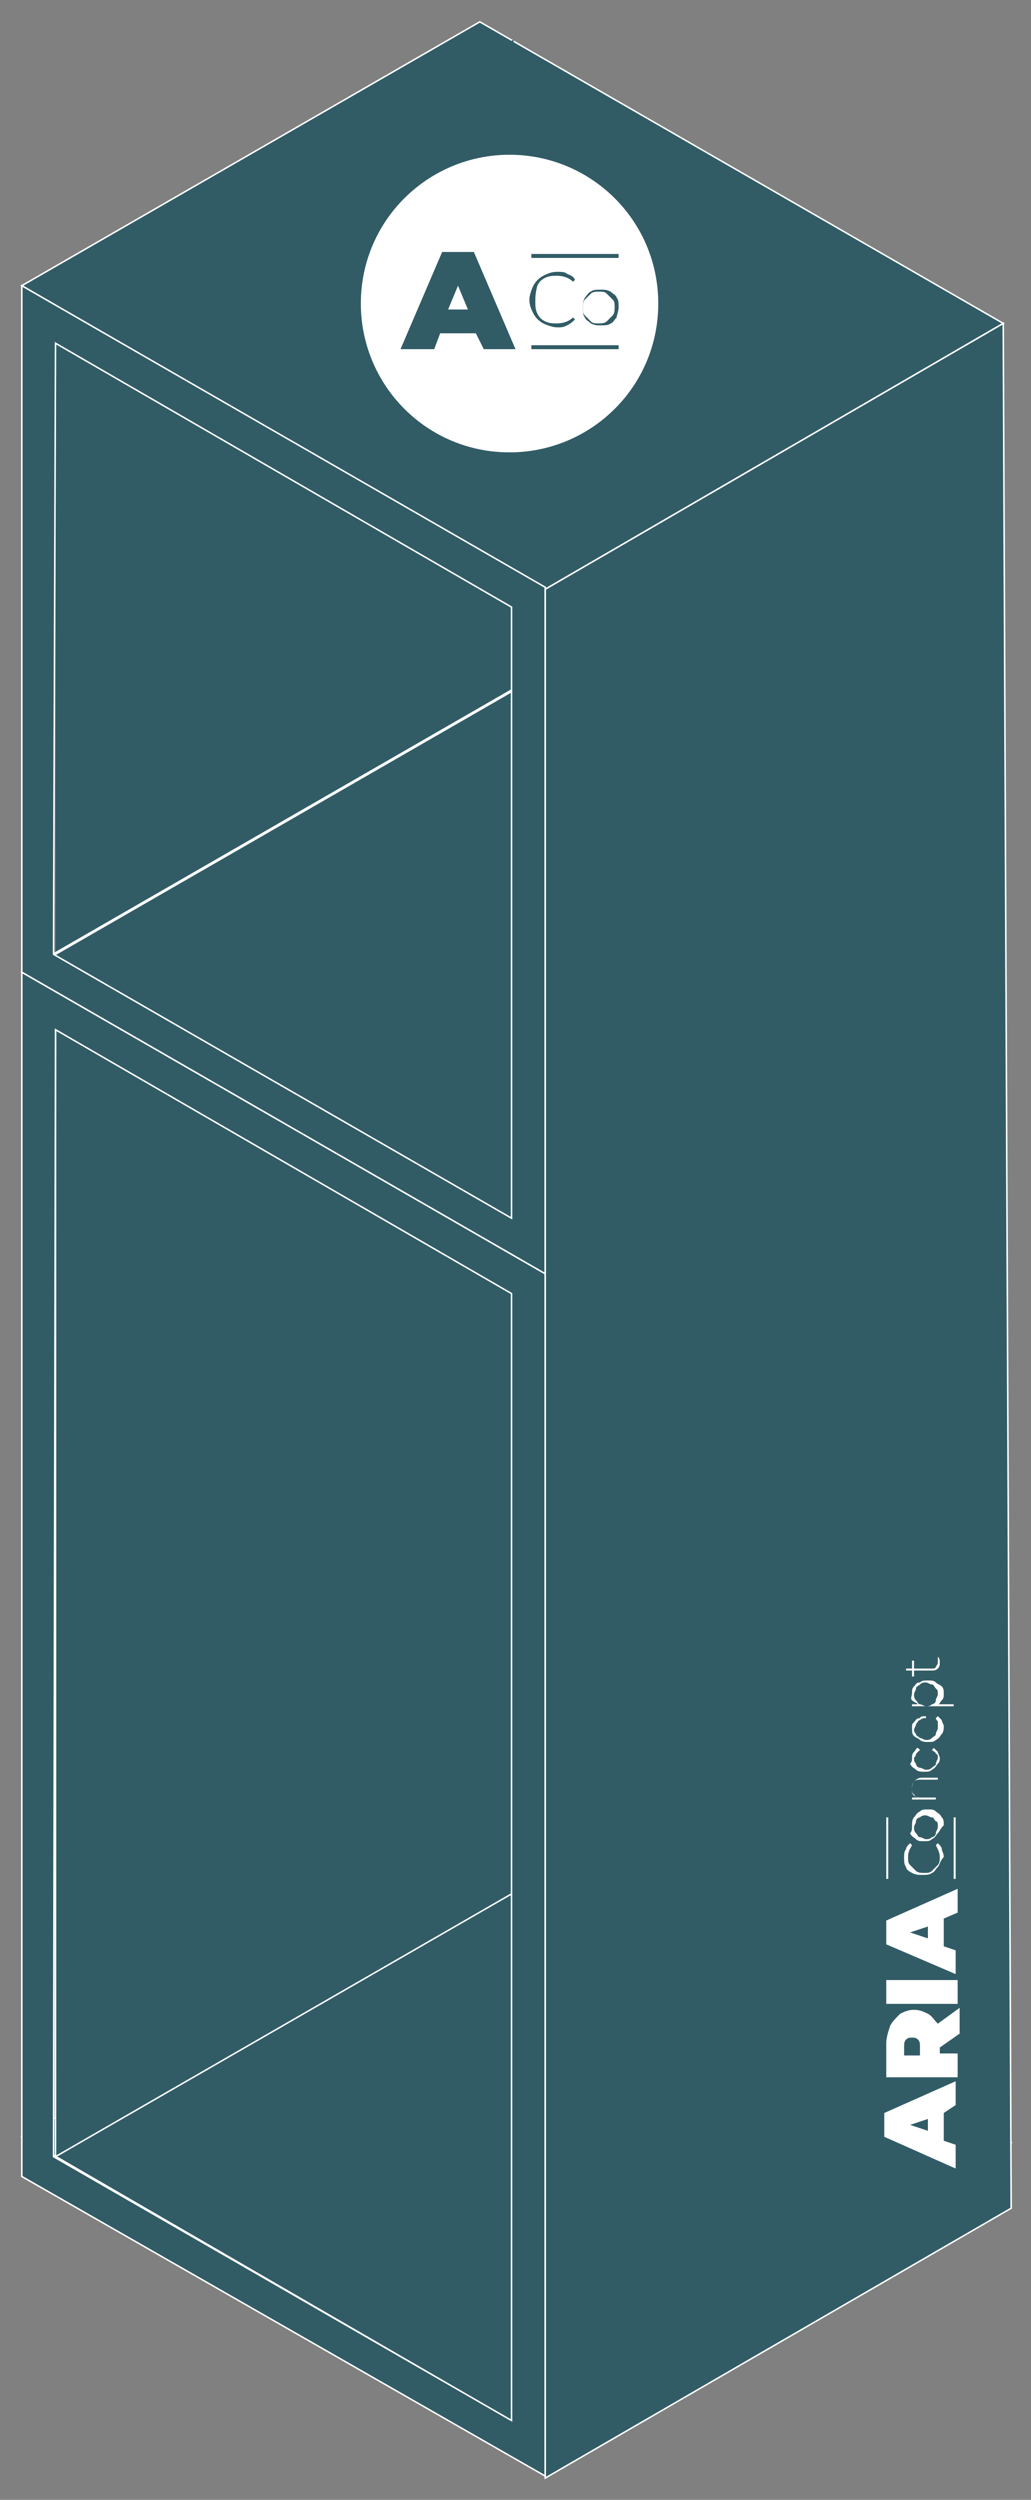 <?xml version="1.0" encoding="utf-8"?>
<!-- Generator: Adobe Illustrator 23.1.0, SVG Export Plug-In . SVG Version: 6.00 Build 0)  -->
<svg version="1.1" id="Layer_1" xmlns="http://www.w3.org/2000/svg" xmlns:xlink="http://www.w3.org/1999/xlink" x="0px" y="0px"
	 width="52px" height="126px" viewBox="0 0 52 126" style="enable-background:new 0 0 52 126;" xml:space="preserve">
<rect x="0" y="0" width="52" height="126" fill="#808080" stroke="none"/>
<style type="text/css">
	.st0{display:none;}
	.st1{display:inline;fill:#315C66;}
	.st2{display:inline;fill:none;stroke:#FFFFFF;stroke-width:7.700000e-02;stroke-miterlimit:10;}
	.st3{display:inline;fill:none;stroke:#F9FCFE;stroke-width:7.700000e-02;stroke-miterlimit:10;}
	.st4{display:inline;fill:#FFFFFF;}
	.st5{fill:#315C66;}
	.st6{fill:none;stroke:#FFFFFF;stroke-width:7.700000e-02;stroke-miterlimit:10;}
	.st7{fill:none;stroke:#F9FCFE;stroke-width:7.700000e-02;stroke-miterlimit:10;}
	.st8{fill:#FFFFFF;}
</style>
<g class="st0">
	<polygon class="st1" points="165.1,465.6 189.9,451.4 215,465.9 191.5,480.9 	"/>
	<polygon class="st2" points="165.1,465.6 189.9,451.4 215,465.9 191.5,480.9 	"/>
	<polygon class="st1" points="191.5,387.6 214.6,374.2 188.3,359 165.1,372.4 	"/>
	<polygon class="st2" points="191.5,387.6 214.6,374.2 188.3,359 165.1,372.4 	"/>
	<polygon class="st1" points="189.9,359.9 166.8,373.3 166.8,420.9 189.9,407.6 	"/>
	<polygon class="st1" points="191.6,435.2 214.3,416.8 191.6,404.7 165.2,420 	"/>
	<polygon class="st2" points="191.6,435.2 214.3,416.8 191.6,404.7 165.2,420 	"/>
	<polygon class="st1" points="189.9,405.7 166.8,419.1 166.8,466.6 189.9,453.3 	"/>
	<polygon class="st3" points="189.9,405.7 166.8,419.1 166.8,466.6 189.9,453.3 	"/>
	<path class="st1" d="M165.1,467.6V420l26.4,15.2v47.6L165.1,467.6z M166.8,466.6l23.1,13.3v-43.8l-23.1-13.3V466.6z"/>
	<path class="st2" d="M165.1,467.6V420l26.4,15.2v47.6L165.1,467.6z M166.8,466.6l23.1,13.3v-43.8l-23.1-13.3V466.6z"/>
	<path class="st1" d="M165.1,420v-47.6l26.4,15.2v47.6L165.1,420z M166.8,419l23.1,13.3v-43.8l-23.1-13.3V419z"/>
	<path class="st2" d="M165.1,420v-47.6l26.4,15.2v47.6L165.1,420z M166.8,419l23.1,13.3v-43.8l-23.1-13.3V419z"/>
	<polygon class="st1" points="191.5,482.8 191.5,387.6 214.6,374.2 215,469.3 	"/>
	<polygon class="st2" points="191.5,482.8 191.5,387.6 214.6,374.2 215,469.3 	"/>
	<path class="st4" d="M194.7,372.7c-0.1-0.1-0.2-0.1-0.4-0.1c-0.1,0-0.3,0-0.4,0.1c-0.1,0.1-0.2,0.2-0.3,0.3
		c-0.1,0.1-0.1,0.3-0.1,0.4c0,0.2,0,0.3,0.1,0.4s0.2,0.2,0.3,0.3c0.1,0.1,0.2,0.1,0.4,0.1c0.1,0,0.3,0,0.4-0.1
		c0.1-0.1,0.2-0.2,0.3-0.3c0.1-0.1,0.1-0.3,0.1-0.4c0-0.2,0-0.3-0.1-0.4S194.8,372.8,194.7,372.7"/>
	<polygon class="st4" points="186.7,373.5 187.6,373.5 187.1,372.3 	"/>
	<path class="st4" d="M189.7,365.7c-4.1,0-7.5,3.3-7.5,7.5c0,4.1,3.3,7.5,7.5,7.5c4.1,0,7.5-3.3,7.5-7.5S193.9,365.7,189.7,365.7
		 M191.2,373.7c0.1,0.2,0.2,0.3,0.4,0.4s0.4,0.1,0.6,0.1c0.3,0,0.6-0.1,0.8-0.3l0.1,0.1c-0.1,0.1-0.2,0.2-0.4,0.3
		c-0.2,0.1-0.3,0.1-0.5,0.1s-0.5-0.1-0.7-0.2s-0.4-0.3-0.5-0.5s-0.2-0.4-0.2-0.7c0-0.2,0.1-0.5,0.2-0.7c0.1-0.2,0.3-0.4,0.5-0.5
		s0.4-0.2,0.7-0.2c0.2,0,0.4,0,0.5,0.1c0.2,0.1,0.3,0.1,0.4,0.3l-0.1,0.1c-0.2-0.2-0.5-0.3-0.8-0.3c-0.2,0-0.4,0-0.6,0.1
		c-0.2,0.1-0.3,0.2-0.4,0.4c-0.1,0.2-0.1,0.4-0.1,0.6C191,373.3,191.1,373.5,191.2,373.7 M188.4,375.6l-0.3-0.8h-1.8l-0.3,0.8h-1.7
		l2.1-4.9h1.6l2.1,4.9H188.4z M195.2,375.6h-4.4v-0.2h4.4V375.6z M195.1,373.9c-0.1,0.1-0.2,0.3-0.3,0.3c-0.1,0.1-0.3,0.1-0.5,0.1
		s-0.3,0-0.5-0.1c-0.1-0.1-0.3-0.2-0.3-0.3c-0.1-0.1-0.1-0.3-0.1-0.5s0-0.3,0.1-0.5c0.1-0.1,0.2-0.3,0.3-0.3
		c0.1-0.1,0.3-0.1,0.5-0.1s0.3,0,0.5,0.1c0.1,0.1,0.3,0.2,0.3,0.3s0.1,0.3,0.1,0.5C195.2,373.6,195.2,373.8,195.1,373.9
		 M190.8,370.7h4.4v0.2h-4.4V370.7z"/>
	<path class="st4" d="M211.3,452c-0.1,0.1-0.2,0.3-0.3,0.3c-0.1,0.1-0.3,0.1-0.5,0.1s-0.3,0-0.5-0.1c-0.1-0.1-0.3-0.2-0.3-0.3
		c-0.1-0.1-0.1-0.3-0.1-0.5c0-0.1,0-0.3,0.1-0.4c0-0.1,0.1-0.2,0.2-0.3l0.1,0.1c-0.1,0.2-0.2,0.3-0.2,0.6c0,0.2,0,0.3,0.1,0.4
		s0.2,0.2,0.3,0.3c0.1,0.1,0.3,0.1,0.4,0.1c0.2,0,0.3,0,0.4-0.1C211.1,452.1,211.2,452,211.3,452c0.1-0.2,0.1-0.4,0.1-0.5
		c0-0.2-0.1-0.4-0.2-0.6l0.1-0.1c0.1,0.1,0.2,0.2,0.2,0.3c0,0.1,0.1,0.2,0.1,0.4C211.4,451.7,211.4,451.9,211.3,452"/>
	<path class="st4" d="M211.4,450.3c-0.1,0.1-0.1,0.2-0.3,0.3c-0.1,0.1-0.2,0.1-0.4,0.1c-0.1,0-0.3,0-0.4-0.1
		c-0.1-0.1-0.2-0.1-0.3-0.3c-0.1-0.1-0.1-0.2-0.1-0.4c0-0.1,0-0.3,0.1-0.4s0.1-0.2,0.3-0.3c0.1-0.1,0.2-0.1,0.4-0.1
		c0.1,0,0.3,0,0.4,0.1c0.1,0.1,0.2,0.1,0.3,0.3c0.1,0.1,0.1,0.2,0.1,0.4C211.4,450.1,211.4,450.2,211.4,450.3 M211.2,449.7
		c-0.1-0.1-0.1-0.2-0.2-0.2c-0.1,0-0.2-0.1-0.3-0.1s-0.2,0-0.3,0.1c-0.1,0-0.2,0.1-0.2,0.2s-0.1,0.2-0.1,0.3c0,0.1,0,0.2,0.1,0.3
		c0.1,0.1,0.1,0.2,0.2,0.2c0.1,0,0.2,0.1,0.3,0.1s0.2,0,0.3-0.1c0.1,0,0.2-0.1,0.2-0.2s0.1-0.2,0.1-0.3
		C211.3,449.8,211.3,449.8,211.2,449.7"/>
	<path class="st4" d="M210.2,447.7c0.1-0.1,0.2-0.2,0.4-0.2h0.8v0.1h-0.8C210.4,447.6,210.3,447.6,210.2,447.7
		c-0.1,0.1-0.1,0.2-0.1,0.3c0,0.2,0,0.3,0.1,0.4s0.2,0.1,0.4,0.1h0.7v0.1H210v-0.1h0.3c-0.1,0-0.2-0.1-0.2-0.2
		c-0.1-0.1-0.1-0.2-0.1-0.3C210,448,210.1,447.8,210.2,447.7"/>
	<path class="st4" d="M211.4,446.8c-0.1,0.1-0.1,0.2-0.3,0.3c-0.1,0.1-0.2,0.1-0.4,0.1c-0.1,0-0.3,0-0.4-0.1
		c-0.1-0.1-0.2-0.1-0.3-0.3c-0.1-0.1-0.1-0.2-0.1-0.4c0-0.1,0-0.2,0.1-0.3c0-0.1,0.1-0.2,0.2-0.2l0.1,0.1c-0.1,0.1-0.1,0.1-0.2,0.2
		c0,0.1-0.1,0.2-0.1,0.2c0,0.1,0,0.2,0.1,0.3c0,0.1,0.1,0.2,0.2,0.2c0.1,0,0.2,0.1,0.3,0.1s0.2,0,0.3-0.1s0.2-0.1,0.2-0.2
		s0.1-0.2,0.1-0.3c0-0.1,0-0.2-0.1-0.2c0-0.1-0.1-0.1-0.2-0.2l0.1-0.1c0.1,0.1,0.1,0.1,0.2,0.2c0,0.1,0.1,0.2,0.1,0.3
		C211.4,446.6,211.4,446.7,211.4,446.8"/>
	<path class="st4" d="M210.8,444.4v1.2c0.1,0,0.2,0,0.3-0.1s0.2-0.1,0.2-0.2s0.1-0.2,0.1-0.3c0-0.1,0-0.2,0-0.3
		c0-0.1-0.1-0.1-0.1-0.2l0.1-0.1c0.1,0.1,0.1,0.1,0.2,0.2c0,0.1,0.1,0.2,0.1,0.3c0,0.1,0,0.3-0.1,0.4s-0.1,0.2-0.3,0.3
		c-0.1,0.1-0.2,0.1-0.4,0.1c-0.1,0-0.3,0-0.4-0.1s-0.2-0.1-0.3-0.2s-0.1-0.2-0.1-0.3s0-0.2,0.1-0.3c0.1-0.1,0.1-0.2,0.3-0.2
		C210.5,444.4,210.6,444.4,210.8,444.4L210.8,444.4z M210.2,445.3c0,0.1,0.1,0.1,0.2,0.2c0.1,0,0.2,0.1,0.3,0.1v-1.1
		c-0.1,0-0.2,0-0.3,0.1c-0.1,0-0.1,0.1-0.2,0.2c0,0.1-0.1,0.2-0.1,0.3C210.1,445.1,210.2,445.2,210.2,445.3"/>
	<path class="st4" d="M210.1,442.9c0.1-0.1,0.1-0.2,0.3-0.2c0.1-0.1,0.2-0.1,0.4-0.1s0.3,0,0.4,0.1c0.1,0.1,0.2,0.1,0.3,0.2
		s0.1,0.2,0.1,0.4c0,0.1,0,0.2-0.1,0.3c-0.1,0.1-0.1,0.2-0.2,0.2h0.8v0.1H210v-0.1h0.3c-0.1-0.1-0.2-0.1-0.3-0.2s-0.1-0.2-0.1-0.3
		C210,443.1,210.1,443,210.1,442.9 M211.2,443c-0.1-0.1-0.1-0.2-0.2-0.2c-0.1-0.1-0.2-0.1-0.3-0.1s-0.2,0-0.3,0.1
		c-0.1,0-0.2,0.1-0.2,0.2s-0.1,0.2-0.1,0.3c0,0.1,0,0.2,0.1,0.3c0.1,0.1,0.1,0.2,0.2,0.2c0.1,0,0.2,0.1,0.3,0.1s0.2,0,0.3-0.1
		c0.1,0,0.2-0.1,0.2-0.2s0.1-0.2,0.1-0.3S211.3,443.1,211.2,443"/>
	<path class="st4" d="M211.3,441.5l0.1,0.1c0,0,0,0.1,0,0.2s0,0.2-0.1,0.3c-0.1,0.1-0.2,0.1-0.3,0.1h-0.9v0.3H210v-0.3h-0.3V442h0.3
		v-0.4h0.1v0.4h0.9c0.1,0,0.2,0,0.2-0.1c0,0,0.1-0.1,0.1-0.2C211.3,441.6,211.3,441.6,211.3,441.5L211.3,441.5z"/>
	<path class="st4" d="M211.7,464.4v1.4l0.6,0.2v1.2l-3.6-1.6v-1.2l3.6-1.6v1.2L211.7,464.4z M210.8,464.7l-0.9,0.3l0.9,0.3V464.7z"
		/>
	<path class="st4" d="M211.4,461.2v0.3h0.9v1.2h-3.6V461c0-0.3,0.1-0.6,0.2-0.9c0.1-0.2,0.3-0.4,0.5-0.6c0.2-0.1,0.4-0.2,0.7-0.2
		s0.5,0.1,0.7,0.2s0.3,0.3,0.5,0.5l1.1-0.8v1.3L211.4,461.2z M209.8,460.7c-0.1,0.1-0.1,0.2-0.1,0.4v0.4h0.8V461
		c0-0.2,0-0.3-0.1-0.4s-0.2-0.1-0.3-0.1S209.8,460.6,209.8,460.7"/>
	<rect x="208.7" y="457.7" class="st4" width="3.6" height="1.2"/>
	<path class="st4" d="M211.7,454.7v1.4l0.6,0.2v1.2l-3.6-1.6v-1.2l3.6-1.6v1.2L211.7,454.7z M210.8,455l-0.9,0.3l0.9,0.3V455z"/>
	<rect x="208.7" y="449.5" class="st4" width="0.1" height="3.1"/>
	<rect x="212.1" y="449.5" class="st4" width="0.1" height="3.1"/>
</g>
<g>
	<polygon class="st5" points="1.1,107.7 25.9,93.5 51,108 27.5,123 	"/>
	<polygon class="st6" points="1.1,107.7 25.9,93.5 51,108 27.5,123 	"/>
	<polygon class="st5" points="27.5,29.7 50.6,16.3 24.2,1.1 1.1,14.4 	"/>
	<polygon class="st6" points="27.5,29.7 50.6,16.3 24.2,1.1 1.1,14.4 	"/>
	<polygon class="st5" points="25.9,2 2.8,15.4 2.8,50 25.9,36.7 	"/>
	<polygon class="st5" points="27.5,64.3 50.2,45.9 27.5,33.8 1.1,49 	"/>
	<polygon class="st6" points="27.5,64.3 50.2,45.9 27.5,33.8 1.1,49 	"/>
	<polygon class="st5" points="25.9,34.8 2.8,48.1 2.8,108.7 25.9,95.4 	"/>
	<polygon class="st7" points="25.9,34.8 2.8,48.1 2.8,108.7 25.9,95.4 	"/>
	<path class="st5" d="M1.1,109.7V49l26.4,15.2v60.6L1.1,109.7z M2.7,108.7L25.8,122V65.2l-23-13.3L2.7,108.7z"/>
	<path class="st6" d="M1.1,109.7V49l26.4,15.2v60.6L1.1,109.7z M2.7,108.7L25.8,122V65.2l-23-13.3L2.7,108.7z"/>
	<path class="st5" d="M1.1,49V14.4l26.4,15.2v34.6L1.1,49z M2.7,48.1l23.1,13.3V30.6l-23-13.3L2.7,48.1z"/>
	<path class="st6" d="M1.1,49V14.4l26.4,15.2v34.6L1.1,49z M2.7,48.1l23.1,13.3V30.6l-23-13.3L2.7,48.1z"/>
	<polygon class="st5" points="27.5,124.9 27.5,29.7 50.6,16.3 51,111.3 	"/>
	<polygon class="st6" points="27.5,124.9 27.5,29.7 50.6,16.3 51,111.3 	"/>
	<path class="st8" d="M30.6,14.8c-0.1-0.1-0.2-0.1-0.4-0.1c-0.1,0-0.3,0-0.4,0.1s-0.2,0.2-0.3,0.3c-0.1,0.1-0.1,0.3-0.1,0.4
		c0,0.2,0,0.3,0.1,0.4c0.1,0.1,0.2,0.2,0.3,0.3c0.1,0.1,0.2,0.1,0.4,0.1c0.1,0,0.3,0,0.4-0.1s0.2-0.2,0.3-0.3
		c0.1-0.1,0.1-0.3,0.1-0.4c0-0.2,0-0.3-0.1-0.4S30.7,14.9,30.6,14.8"/>
	<polygon class="st8" points="22.6,15.6 23.6,15.6 23.1,14.4 	"/>
	<path class="st8" d="M25.7,7.8c-4.1,0-7.5,3.3-7.5,7.5c0,4.1,3.3,7.5,7.5,7.5c4.1,0,7.5-3.3,7.5-7.5S29.8,7.8,25.7,7.8 M27.1,15.8
		c0.1,0.2,0.2,0.3,0.4,0.4c0.2,0.1,0.4,0.1,0.6,0.1c0.3,0,0.6-0.1,0.8-0.3l0.1,0.1c-0.1,0.1-0.2,0.2-0.4,0.3
		c-0.2,0.1-0.3,0.1-0.5,0.1s-0.5-0.1-0.7-0.2S27,16,26.9,15.8c-0.1-0.2-0.2-0.4-0.2-0.7c0-0.2,0.1-0.5,0.2-0.7s0.3-0.4,0.5-0.5
		s0.4-0.2,0.7-0.2c0.2,0,0.4,0,0.5,0.1c0.2,0.1,0.3,0.1,0.4,0.3l-0.1,0.1c-0.2-0.2-0.5-0.3-0.8-0.3c-0.2,0-0.4,0-0.6,0.1
		s-0.3,0.2-0.4,0.4C27,14.8,27,15,27,15.2S27,15.6,27.1,15.8 M24.4,17.6L24,16.8h-1.8l-0.3,0.8h-1.7l2.1-4.9h1.6l2.1,4.9
		C26,17.6,24.4,17.6,24.4,17.6z M31.2,17.6h-4.4v-0.2h4.4V17.6z M31.1,16c-0.1,0.1-0.2,0.3-0.3,0.3c-0.1,0.1-0.3,0.1-0.5,0.1
		s-0.3,0-0.5-0.1c-0.1-0.1-0.3-0.2-0.3-0.3c-0.1-0.1-0.1-0.3-0.1-0.5s0-0.3,0.1-0.5c0.1-0.1,0.2-0.3,0.3-0.3
		c0.1-0.1,0.3-0.1,0.5-0.1s0.3,0,0.5,0.1c0.1,0.1,0.3,0.2,0.3,0.3c0.1,0.1,0.1,0.3,0.1,0.5C31.2,15.7,31.1,15.9,31.1,16 M26.8,12.8
		h4.4V13h-4.4V12.8z"/>
	<path class="st8" d="M47.3,94.1c-0.1,0.1-0.2,0.3-0.3,0.3c-0.1,0.1-0.3,0.1-0.5,0.1s-0.3,0-0.5-0.1s-0.3-0.2-0.3-0.3
		c-0.1-0.1-0.1-0.3-0.1-0.5c0-0.1,0-0.3,0.1-0.4c0-0.1,0.1-0.2,0.2-0.3L46,93c-0.1,0.2-0.2,0.3-0.2,0.6c0,0.2,0,0.3,0.1,0.4
		s0.2,0.2,0.3,0.3c0.1,0.1,0.3,0.1,0.4,0.1c0.2,0,0.3,0,0.4-0.1c0.1-0.1,0.2-0.2,0.3-0.3c0.1-0.1,0.1-0.3,0.1-0.4
		c0-0.2-0.1-0.4-0.2-0.6l0.1-0.1c0.1,0.1,0.2,0.2,0.2,0.3c0,0.1,0.1,0.2,0.1,0.4C47.4,93.8,47.4,94,47.3,94.1"/>
	<path class="st8" d="M47.3,92.4c-0.1,0.1-0.1,0.2-0.3,0.3c-0.1,0.1-0.2,0.1-0.4,0.1s-0.3,0-0.4-0.1c-0.1-0.1-0.2-0.1-0.3-0.3
		C46,92.3,46,92.2,46,92c0-0.1,0-0.3,0.1-0.4s0.1-0.2,0.3-0.3c0.1-0.1,0.2-0.1,0.4-0.1s0.3,0,0.4,0.1c0.1,0.1,0.2,0.1,0.3,0.3
		c0.1,0.1,0.1,0.2,0.1,0.4C47.4,92.2,47.4,92.3,47.3,92.4 M47.2,91.8c-0.1-0.1-0.1-0.2-0.2-0.2c-0.1,0-0.2-0.1-0.3-0.1
		s-0.2,0-0.3,0.1c-0.1,0-0.2,0.1-0.2,0.2s-0.1,0.2-0.1,0.3c0,0.1,0,0.2,0.1,0.3c0.1,0.1,0.1,0.2,0.2,0.2c0.1,0,0.2,0.1,0.3,0.1
		s0.2,0,0.3-0.1c0.1,0,0.2-0.1,0.2-0.2s0.1-0.2,0.1-0.3C47.3,91.9,47.3,91.8,47.2,91.8"/>
	<path class="st8" d="M46.1,89.8c0.1-0.1,0.2-0.2,0.4-0.2h0.8v0.1h-0.8C46.3,89.7,46.2,89.7,46.1,89.8C46,89.9,46,90,46,90.1
		c0,0.2,0,0.3,0.1,0.4s0.2,0.1,0.4,0.1h0.7v0.1H46v-0.1h0.3c-0.1,0-0.2-0.1-0.2-0.2c-0.1,0.1-0.1,0-0.1-0.2
		C46,90.1,46,89.9,46.1,89.8"/>
	<path class="st8" d="M47.3,88.9c-0.1,0.1-0.1,0.2-0.3,0.3c-0.1,0.1-0.2,0.1-0.4,0.1c-0.1,0-0.3,0-0.4-0.1c-0.1-0.1-0.2-0.1-0.3-0.3
		c0.1-0.1,0.1-0.2,0.1-0.3s0-0.2,0.1-0.3s0.1-0.2,0.2-0.2l0.1,0.1c-0.1,0.1-0.1,0.1-0.2,0.2c0,0.1-0.1,0.2-0.1,0.2
		c0,0.1,0,0.2,0.1,0.3c0,0.1,0.1,0.2,0.2,0.2c0.1,0,0.2,0.1,0.3,0.1s0.2,0,0.3-0.1s0.2-0.1,0.2-0.2s0.1-0.2,0.1-0.3
		c0-0.1,0-0.2-0.1-0.2c0-0.1-0.1-0.1-0.2-0.2l0.1-0.1c0.1,0.1,0.1,0.1,0.2,0.2c0,0.1,0.1,0.2,0.1,0.3C47.4,88.7,47.4,88.8,47.3,88.9
		"/>
	<path class="st8" d="M46.7,86.5v1.2c0.1,0,0.2,0,0.3-0.1s0.2-0.1,0.2-0.2s0.1-0.2,0.1-0.3c0-0.1,0-0.2,0-0.3c0-0.1-0.1-0.1-0.1-0.2
		l0.1-0.1c0.1,0.1,0.1,0.1,0.2,0.2c0,0.1,0.1,0.2,0.1,0.3c0,0.1,0,0.3-0.1,0.4s-0.1,0.2-0.3,0.3c-0.1,0.1-0.2,0.1-0.4,0.1
		c-0.1,0-0.3,0-0.4-0.1s-0.2-0.1-0.3-0.2C46,87.4,46,87.3,46,87.1s0-0.2,0.1-0.3c0.1-0.1,0.1-0.2,0.3-0.2
		C46.4,86.5,46.6,86.5,46.7,86.5L46.7,86.5z M46.2,87.4c0,0.1,0.1,0.1,0.2,0.2c0.1,0,0.2,0.1,0.3,0.1v-1.1c-0.1,0-0.2,0-0.3,0.1
		c-0.1,0-0.1,0.1-0.2,0.2c0,0.1-0.1,0.2-0.1,0.3C46.1,87.2,46.1,87.3,46.2,87.4"/>
	<path class="st8" d="M46.1,85c0.1-0.1,0.1-0.2,0.3-0.2c0.1-0.1,0.2-0.1,0.4-0.1s0.3,0,0.4,0.1c0.1,0.1,0.2,0.1,0.3,0.2
		s0.1,0.2,0.1,0.4c0,0.1,0,0.2-0.1,0.3c-0.1,0.1-0.1,0.2-0.2,0.2h0.8V86H46v-0.1h0.3c-0.1-0.1-0.2-0.1-0.3-0.2s0-0.2,0-0.4
		C46,85.2,46,85.1,46.1,85 M47.2,85.1c-0.1-0.1-0.1-0.2-0.2-0.2c-0.1,0-0.2-0.1-0.3-0.1s-0.2,0-0.3,0.1s-0.2,0.1-0.2,0.2
		s-0.1,0.2-0.1,0.3c0,0.1,0,0.2,0.1,0.3c0.1,0.1,0.1,0.2,0.2,0.2c0.1,0,0.2,0.1,0.3,0.1s0.2,0,0.3-0.1c0.1,0,0.2-0.1,0.2-0.2
		s0.1-0.2,0.1-0.3C47.3,85.2,47.3,85.2,47.2,85.1"/>
	<path class="st8" d="M47.3,83.5L47.3,83.5c0.1,0.1,0.1,0.2,0.1,0.3s0,0.2-0.1,0.3c-0.1,0.1-0.2,0.1-0.3,0.1h-0.9v0.3H46v-0.3h-0.3
		v-0.1H46v-0.4h0.1v0.4H47c0.1,0,0.2,0,0.2-0.1c0,0,0.1-0.1,0.1-0.2C47.3,83.7,47.3,83.7,47.3,83.5L47.3,83.5z"/>
	<path class="st8" d="M47.6,106.5v1.4l0.6,0.2v1.2l-3.6-1.6v-1.2l3.6-1.6v1.2L47.6,106.5z M46.8,106.8l-0.9,0.3l0.9,0.3V106.8z"/>
	<path class="st8" d="M47.4,103.2v0.3h0.9v1.2h-3.6V103c0-0.3,0.1-0.6,0.2-0.9c0.1-0.2,0.3-0.4,0.5-0.6c0.2-0.1,0.4-0.2,0.7-0.2
		s0.5,0.1,0.7,0.2s0.3,0.3,0.5,0.5l1.1-0.8v1.3L47.4,103.2z M45.7,102.8c-0.1,0.1-0.1,0.2-0.1,0.4v0.4h0.8v-0.4c0-0.2,0-0.3-0.1-0.4
		s-0.2-0.1-0.3-0.1S45.8,102.7,45.7,102.8"/>
	<rect x="44.7" y="99.8" class="st8" width="3.6" height="1.2"/>
	<path class="st8" d="M47.6,96.7v1.4l0.6,0.2v1.2L44.7,98v-1.2l3.6-1.6v1.2L47.6,96.7z M46.8,97.1l-0.9,0.3l0.9,0.3V97.1z"/>
	<rect x="44.7" y="91.6" class="st8" width="0.1" height="3.1"/>
	<rect x="48.1" y="91.6" class="st8" width="0.1" height="3.1"/>
</g>
</svg>
